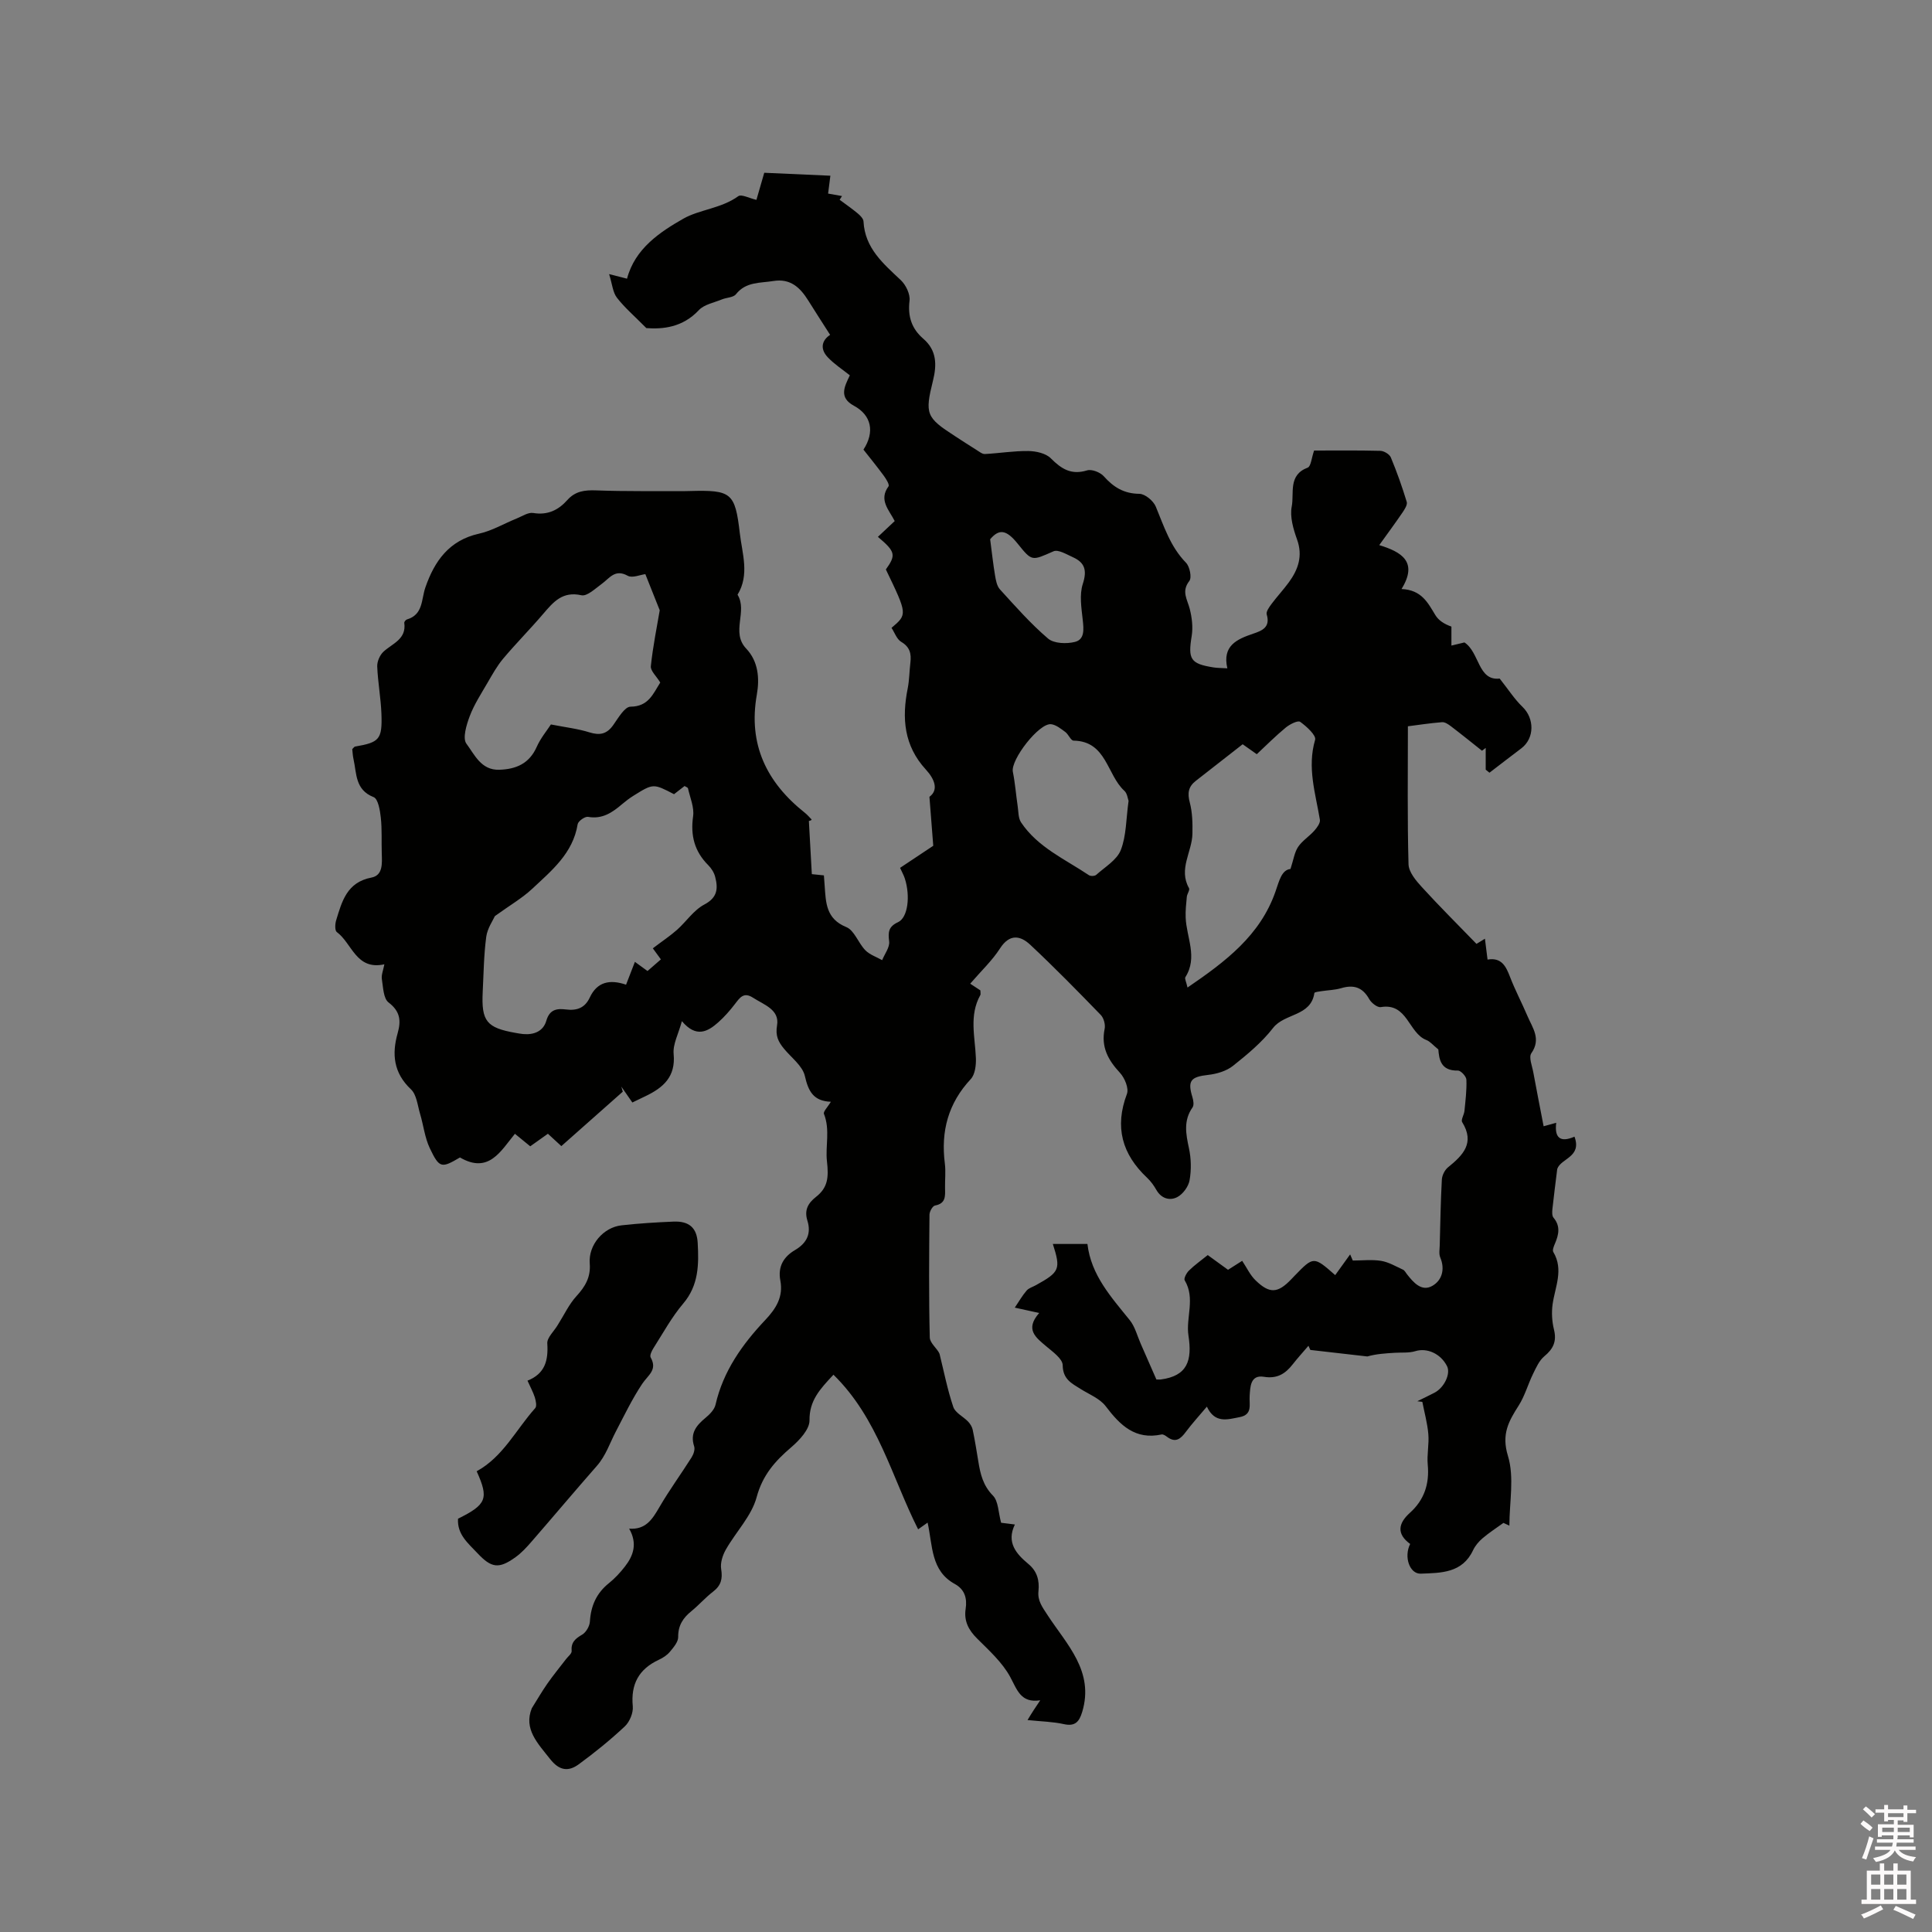 <svg enable-background="new 0 0 400 400" viewBox="0 0 400 400" xmlns="http://www.w3.org/2000/svg"><rect x="0" y="0" width="400" height="400" fill="#808080" stroke="none"/><path d="m385.2 377.6.6-.7c.6.4 1.3.9 1.9 1.5l-.6.7c-.8-.5-1.4-1-1.9-1.5zm.3 7.1c.6-1.4 1.1-2.9 1.5-4.5.3.1.6.3.9.4-.5 1.4-1 2.9-1.5 4.4zm.2-10.1.6-.6c.7.5 1.3 1.1 1.9 1.6l-.7.7c-.6-.6-1.2-1.2-1.8-1.7zm8.4-.8h.8v.9h1.8v.7h-1.8v1.8h-.8v-.3h-1.2v.9h3.3v2.6h-.8v-.4h-2.5c0 .3 0 .6-.1.8h3.4v.7h-3.5c0 .3-.1.6-.1.8h4v.7h-3.5c.7.9 1.9 1.3 3.6 1.5-.2.2-.4.5-.6.9-1.9-.3-3.2-1.1-3.8-2.3-.5 1.1-1.8 2-3.9 2.4-.2-.3-.4-.5-.6-.8 1.9-.4 3.1-.9 3.6-1.7h-3.2v-.7h3.5c.1-.2.1-.5.2-.8h-3.3v-.7h3.4c0-.2 0-.5 0-.8h-2.4v.3h-.8v-2.6h3.3v-.9h-1.2v.3h-.8v-1.8h-1.8v-.7h1.8v-.9h.8v.9h3.2zm-4.4 5.5h2.4c0-.3 0-.6 0-.9h-2.4zm1.2-3.1h3.2v-.8h-3.2zm4.4 2.2h-2.4v.9h2.5v-.9z" fill="#fcfafa"/><path d="m389.2 385.8h.9v1.5h1.9v-1.5h.9v1.5h2.7v6h1.1v.9h-11.3v-.9h1.1v-6h2.7zm.2 8.7.5.8c-1.2.6-2.5 1.3-4 1.9-.2-.3-.3-.6-.6-.8 1.6-.6 3-1.3 4.1-1.9zm-2-4.3h1.9v-2.1h-1.9zm0 3.1h1.9v-2.2h-1.9zm2.7-3.1h1.9v-2.1h-1.9zm0 3.1h1.9v-2.2h-1.9zm2.4 1.3c1.4.6 2.7 1.2 4.1 1.8l-.5.9c-1.5-.7-2.8-1.4-4.1-1.9zm2.2-6.5h-1.9v2.1h1.9zm-1.9 5.2h1.9v-2.2h-1.9z" fill="#fcfafa"/><g fill="#010100"><path d="m215.37 352.03c-4.05.62-4.77-2.17-6.23-4.86-1.63-2.99-4.35-5.45-6.82-7.91-1.8-1.78-2.78-3.66-2.39-6.18.33-2.17-.2-4.01-2.24-5.13-5-2.74-4.57-7.9-5.64-12.71-.83.59-1.52 1.08-1.96 1.39-5.45-10.79-8.3-22.97-17.53-32.01-2.85 3.03-5.01 5.38-4.96 9.45.02 1.86-2.08 4.11-3.76 5.55-3.36 2.87-5.95 5.76-7.19 10.37-1.05 3.89-4.29 7.17-6.37 10.83-.67 1.18-1.18 2.77-.97 4.04.33 2.03-.03 3.41-1.67 4.67-1.59 1.22-2.93 2.77-4.49 4.04-1.74 1.41-2.77 2.97-2.74 5.36.01 1.02-.97 2.16-1.72 3.06-.59.71-1.46 1.27-2.31 1.66-4.12 1.93-5.81 5.03-5.37 9.62.13 1.35-.65 3.22-1.65 4.16-3 2.81-6.22 5.42-9.54 7.85-2.12 1.55-4 1.35-5.91-1.07-2.6-3.3-5.53-6.23-3.81-10.53 1.07-1.71 2.08-3.46 3.23-5.11 1.22-1.74 2.57-3.39 3.87-5.08.41-.54 1.19-1.13 1.15-1.64-.16-1.8.74-2.58 2.17-3.41.81-.47 1.55-1.75 1.61-2.7.2-3.27 1.36-5.9 3.95-7.97 1.23-.99 2.33-2.18 3.3-3.43 1.78-2.28 2.63-4.78.88-7.85 3.46.26 4.82-1.98 6.26-4.45 2.05-3.53 4.47-6.83 6.65-10.28.41-.64.76-1.65.55-2.3-.9-2.73.46-4.35 2.37-5.93.86-.71 1.82-1.69 2.05-2.7 1.59-6.96 5.55-12.51 10.31-17.55 2.24-2.37 3.75-4.81 3.11-8.16-.55-2.88.68-4.93 3.06-6.32 2.42-1.43 3.38-3.39 2.54-6.09-.67-2.15.11-3.6 1.8-4.92 2.45-1.92 2.63-4.04 2.25-7.37-.35-3.12.69-6.51-.62-9.8-.19-.47.77-1.4 1.43-2.51-3.63-.14-4.66-2.19-5.38-5.33-.48-2.12-2.83-3.82-4.36-5.7-1.14-1.4-1.77-2.62-1.4-4.79.56-3.26-2.71-4.26-4.97-5.72-1.97-1.28-2.76.03-3.78 1.34-1.03 1.34-2.16 2.63-3.42 3.75-2.21 1.97-4.59 3.25-7.53-.24-.71 2.63-1.9 4.77-1.71 6.79.45 4.75-2.17 6.99-5.85 8.75-.76.36-1.52.73-2.7 1.3-.72-1.04-1.5-2.17-2.28-3.29.1.35.2.7.3 1.05-4.18 3.7-8.35 7.4-12.72 11.27-.92-.85-1.81-1.67-2.78-2.56-1.21.86-2.4 1.7-3.66 2.6-1.05-.86-2.03-1.66-3.17-2.59-2.93 3.55-5.41 8.37-11.38 4.9-3.82 2.25-4.26 2.26-6.24-1.91-1.05-2.2-1.31-4.76-2.02-7.13-.52-1.74-.71-3.96-1.89-5.07-3.6-3.39-3.98-7.29-2.75-11.62.73-2.59.54-4.51-1.88-6.36-1.08-.83-1.12-3.15-1.39-4.83-.14-.86.28-1.8.52-3.07-5.88 1.28-6.67-4.34-9.85-6.68-.42-.31-.37-1.66-.14-2.41 1.2-3.93 2.22-7.9 7.32-8.87 2.41-.46 2.19-2.97 2.13-5-.08-2.48.07-4.97-.2-7.43-.16-1.49-.56-3.86-1.48-4.22-3.87-1.52-3.5-4.9-4.17-7.87-.16-.71-.19-1.45-.26-2.07.27-.26.41-.5.58-.53 5.05-.87 5.65-1.48 5.46-6.78-.12-3.27-.74-6.53-.87-9.81-.04-1.02.54-2.35 1.29-3.05 1.86-1.72 4.79-2.57 4.31-5.98-.03-.21.31-.63.55-.7 3.4-1.01 2.95-4.13 3.82-6.63 1.88-5.43 4.91-9.76 11.11-11.13 2.68-.59 5.16-2.08 7.74-3.12 1.15-.46 2.41-1.34 3.49-1.16 2.99.49 5.2-.6 7.06-2.69 1.65-1.85 3.6-2.08 5.98-1.99 6.12.23 12.26.12 18.39.15.32 0 .64-.01.95-.02 8.63-.23 9.4.31 10.38 8.74.49 4.23 2.06 8.58-.47 12.73 2.14 3.45-1.43 7.75 1.79 11.15 2.51 2.65 2.8 6.16 2.2 9.56-1.82 10.3 2.04 18.17 9.96 24.45.49.39.91.88 1.35 1.34.07.07.09.19-.53.35.2 3.6.4 7.2.61 11 .73.08 1.52.16 2.5.26.06.75.11 1.46.16 2.18.25 3.47.27 6.81 4.47 8.52 1.68.68 2.49 3.31 3.95 4.8.91.93 2.3 1.38 3.48 2.05.52-1.3 1.6-2.66 1.45-3.87-.25-1.95-.14-3.08 1.85-4 2.03-.94 2.57-5.39 1.39-9.05-.22-.68-.59-1.32-.98-2.19 2.4-1.59 4.74-3.16 6.87-4.57-.26-3.38-.5-6.4-.79-10.14 1.99-1.45 1.01-3.74-.74-5.64-4.53-4.93-5-10.62-3.76-16.8.35-1.76.34-3.58.56-5.37.21-1.82-.1-3.21-1.9-4.27-.93-.55-1.37-1.93-2.01-2.9 3.3-2.8 3.3-2.8-1.17-12.09 2.14-3 1.99-3.68-1.65-6.75 1.14-1.07 2.26-2.13 3.48-3.27-1.15-2.29-3.37-4.35-1.28-7.19.24-.32-.48-1.51-.95-2.15-1.37-1.87-2.84-3.67-4.24-5.45 2.38-3.66 1.65-7.13-1.97-9.08-3.14-1.7-2.01-3.9-.85-6.3-1.55-1.24-3.23-2.32-4.57-3.74-1.79-1.9-1.06-3.64.49-4.64-1.57-2.45-3.07-4.78-4.54-7.13-1.67-2.66-3.67-4.59-7.21-4.02-2.76.45-5.68.12-7.75 2.74-.55.69-1.94.67-2.91 1.07-1.64.68-3.67 1.04-4.78 2.23-3.36 3.59-7.47 3.96-10.86 3.71-2.44-2.47-4.48-4.21-6.09-6.29-.86-1.11-.97-2.81-1.62-4.89 1.9.49 2.75.71 3.71.95 1.63-6.26 6.9-9.71 11.65-12.42 3.31-1.89 7.88-2.12 11.38-4.66.65-.47 2.3.43 3.76.76.47-1.64 1.02-3.54 1.62-5.61 4.5.2 8.96.4 13.69.61-.21 1.64-.33 2.55-.47 3.7.93.17 1.91.34 2.88.51-.16.26-.33.52-.49.77 1.26.94 2.56 1.84 3.76 2.84.51.43 1.15 1.07 1.18 1.65.29 5.56 4.11 8.74 7.74 12.17 1.04.99 1.95 2.89 1.79 4.23-.4 3.26.44 5.81 2.86 7.89 2.82 2.43 2.79 5.44 1.99 8.69-1.71 6.89-1.41 7.61 4.52 11.44 1.51.98 3.02 1.97 4.55 2.92.53.33 1.14.84 1.69.81 3-.16 5.99-.66 8.98-.62 1.59.02 3.62.46 4.66 1.51 2.2 2.21 4.24 3.5 7.5 2.5.97-.3 2.73.39 3.46 1.21 2.02 2.27 4.18 3.61 7.37 3.64 1.18.01 2.9 1.45 3.4 2.64 1.7 4.1 3.02 8.31 6.26 11.63.78.8 1.23 3.07.69 3.77-1.69 2.16-.42 3.81.08 5.77.46 1.8.7 3.79.41 5.6-.79 4.84-.28 5.77 4.51 6.53.8.13 1.63.11 2.87.19-1.09-4.68 1.97-6.03 5.34-7.17 1.87-.63 3.6-1.33 2.81-3.99-.17-.58.52-1.52.99-2.16 1.14-1.53 2.45-2.93 3.58-4.47 1.95-2.67 2.94-5.47 1.71-8.89-.77-2.16-1.52-4.69-1.1-6.83.54-2.74-.8-6.51 3.3-8.04.68-.25.8-2.03 1.33-3.54 4.23 0 8.98-.06 13.72.06.76.02 1.9.71 2.17 1.37 1.25 3 2.34 6.08 3.29 9.2.18.6-.44 1.56-.89 2.22-1.49 2.18-3.06 4.31-4.8 6.73 4.6 1.41 8.09 3.44 4.61 9.09 4.18.18 5.47 2.88 7.01 5.41.64 1.05 1.76 1.82 3.32 2.37v3.93c.95-.23 1.83-.44 2.7-.65 3.15 2.06 2.77 8 7.29 7.48 1.82 2.29 3.07 4.27 4.72 5.85 2.51 2.41 2.52 6.51-.24 8.6-2.21 1.67-4.4 3.36-6.59 5.04-.26-.21-.52-.42-.78-.63 0-1.5 0-3 0-4.5-.26.19-.52.38-.77.58-2.13-1.69-4.24-3.4-6.41-5.05-.54-.41-1.26-.91-1.86-.86-2.52.2-5.02.59-7.07.85 0 9.72-.13 19.15.13 28.56.04 1.61 1.53 3.39 2.75 4.72 3.59 3.94 7.38 7.7 11.32 11.77.11-.07.8-.48 1.75-1.07.19 1.49.35 2.8.54 4.32 2.9-.49 3.81 1.39 4.66 3.6 1.06 2.76 2.46 5.39 3.62 8.12 1.04 2.44 2.86 4.71.79 7.67-.58.83.17 2.64.41 3.99.67 3.65 1.39 7.28 2.13 11.13.85-.24 1.62-.45 2.61-.72-.39 3.07.8 4.18 3.78 2.87 1.57 4.26-2.82 4.47-3.57 6.69-.34 2.76-.7 5.52-1 8.29-.06.59-.1 1.4.22 1.79 1.48 1.75 1.1 3.5.32 5.34-.24.56-.59 1.39-.35 1.78 2.18 3.67.36 7.2-.15 10.81-.24 1.72-.13 3.58.29 5.27.59 2.41-.15 3.97-2 5.5-1.07.89-1.71 2.36-2.35 3.67-1.05 2.15-1.69 4.53-2.96 6.53-2.07 3.25-3.61 5.92-2.23 10.42 1.36 4.43.3 9.61.3 14.45-.41-.19-.82-.38-1.23-.57-1.45 1.05-2.96 2.02-4.32 3.18-.79.67-1.53 1.55-1.97 2.48-2.23 4.75-6.62 4.69-10.82 4.85-2.29.09-3.56-3.45-2.2-6.15-2.83-2.06-2.51-4.24-.05-6.45 2.96-2.66 4.06-5.98 3.69-9.95-.2-2.09.3-4.25.12-6.35-.19-2.24-.81-4.45-1.24-6.67-.35-.04-.69-.09-1.04-.13 1.19-.59 2.38-1.15 3.55-1.76 2.05-1.07 3.39-3.96 2.6-5.51-1.34-2.63-4.18-3.83-6.55-3.1-1.33.41-2.84.25-4.27.34-1.92.12-3.83.23-5.68.76-3.93-.45-7.87-.9-11.8-1.35-.13-.29-.26-.58-.39-.86-1.09 1.28-2.23 2.52-3.26 3.84-1.53 1.96-3.23 3.03-5.97 2.58-2.83-.47-2.82 2.18-2.94 3.91-.13 1.88.67 3.92-2.11 4.45-2.5.48-5.09 1.35-6.75-2.18-1.58 1.88-3.05 3.48-4.35 5.22-1.08 1.45-2.12 2.35-3.88 1.04-.33-.25-.81-.57-1.14-.5-5.47 1.18-8.6-1.92-11.58-5.85-1.21-1.59-3.41-2.45-5.2-3.57-1.86-1.17-3.67-2.02-3.7-4.92-.02-1.32-2.04-2.76-3.37-3.88-2.19-1.85-4.5-3.51-1.5-6.93-1.74-.38-2.92-.64-5.05-1.11.92-1.36 1.58-2.53 2.45-3.53.46-.53 1.26-.75 1.91-1.11 4.95-2.74 5.19-3.31 3.52-8.54h7.16c.75 6.45 4.92 11 8.77 15.78 1.09 1.36 1.54 3.24 2.27 4.89 1.1 2.5 2.2 5 3.24 7.39.49 0 .69.02.89 0 5.55-.73 6.54-3.94 5.75-9.07-.58-3.72 1.47-7.71-.78-11.46-.23-.38.37-1.53.88-2.02 1.12-1.11 2.43-2.03 3.89-3.21 1.35.98 2.7 1.96 4.2 3.05 1.02-.65 2.05-1.3 2.93-1.86.95 1.42 1.65 2.97 2.79 4.06 2.89 2.8 4.59 2.66 7.36-.23l.66-.69c3.98-4.11 3.98-4.11 8.45-.18 1.02-1.41 2.06-2.85 3.09-4.29.18.42.36.85.55 1.27 1.96 0 3.97-.24 5.88.07 1.56.26 3.03 1.14 4.51 1.82.35.16.57.62.83.95 1.35 1.72 3.03 3.66 5.24 2.41 1.98-1.12 2.69-3.41 1.65-5.88-.31-.73-.13-1.67-.11-2.51.12-4.54.19-9.09.44-13.63.05-.88.6-1.98 1.28-2.53 3.08-2.5 5.61-5.02 2.93-9.35-.3-.49.39-1.52.47-2.32.21-2.16.49-4.33.4-6.48-.03-.68-1.15-1.89-1.75-1.88-3.64.09-3.89-2.45-4.06-4.38-1.1-.88-1.69-1.64-2.46-1.94-3.74-1.43-3.9-7.76-9.45-6.82-.71.12-1.96-.87-2.4-1.66-1.37-2.45-3.21-3.03-5.8-2.26-1.31.39-2.72.41-4.08.62-.52.08-1.44.18-1.47.38-.73 4.89-6.16 4.15-8.55 7.23-2.31 2.98-5.32 5.48-8.3 7.85-1.36 1.08-3.34 1.67-5.11 1.87-3.66.41-4.34 1.2-3.29 4.63.2.66.36 1.63.02 2.11-1.91 2.72-1.38 5.48-.74 8.45.46 2.14.51 4.48.13 6.63-.23 1.3-1.37 2.87-2.54 3.48-1.52.8-3.29.35-4.33-1.47-.52-.91-1.16-1.81-1.92-2.52-5.2-4.89-6.77-10.51-4.18-17.37.43-1.15-.47-3.32-1.45-4.37-2.45-2.64-3.94-5.34-3.17-9.08.19-.89-.17-2.25-.8-2.9-4.78-4.93-9.59-9.84-14.6-14.53-2.04-1.91-4.27-2.32-6.25.75-1.64 2.55-3.92 4.68-6.18 7.31.92.61 1.61 1.06 2.11 1.39 0 .55.08.8-.01.96-2.37 4.23-1.09 8.68-.92 13.08.05 1.45-.17 3.36-1.06 4.32-4.68 5.01-6.22 10.82-5.37 17.48.21 1.67.01 3.39.04 5.09.03 1.62.2 3.19-2.07 3.61-.5.09-1.14 1.22-1.15 1.88-.08 8.48-.15 16.97.06 25.45.03 1.17 1.58 2.3 2.02 3.37.91 3.68 1.64 7.43 2.85 11.01.41 1.21 2.06 1.98 3.06 3.02.43.45.82 1.07.95 1.67.46 2.18.81 4.38 1.17 6.57.42 2.61.97 5 3.03 7.09 1.13 1.15 1.1 3.45 1.69 5.62.52.07 1.49.19 2.85.36-1.8 3.71.27 6.07 2.79 8.17 1.83 1.52 2.32 3.41 2.09 5.66-.2 1.97.8 3.26 1.89 4.94 3.93 6.03 9.71 11.6 7.17 20.03-.61 2.01-1.44 3.06-3.81 2.53-2.24-.5-4.58-.54-7.51-.84.93-1.57 1.64-2.62 2.63-4.09zm-112.91-162.36c-.39.88-1.55 2.52-1.79 4.29-.5 3.76-.54 7.58-.73 11.38-.3 6.1.8 7.45 6.8 8.51.52.09 1.04.19 1.57.24 2.24.2 4.17-.57 4.8-2.76.68-2.35 2.19-2.57 4.08-2.33 2.22.28 3.9-.3 4.91-2.46 1.52-3.27 4.15-3.82 7.52-2.67.61-1.57 1.19-3.08 1.83-4.73.89.65 1.63 1.19 2.61 1.9 1.01-.88 1.94-1.69 2.77-2.41-1-1.36-1.6-2.18-1.67-2.29 1.96-1.49 3.56-2.55 4.98-3.8 1.94-1.72 3.48-4.11 5.69-5.27 2.76-1.46 2.85-3.35 2.24-5.72-.22-.88-.78-1.77-1.43-2.42-2.85-2.85-3.71-6.13-3.14-10.13.26-1.84-.63-3.86-1.06-5.78-.05-.2-.47-.32-.71-.48-.79.61-1.51 1.17-2.18 1.69-4.29-2.23-4.3-2.24-8.4.32-.8.5-1.57 1.08-2.29 1.69-2.05 1.75-4.13 3.22-7.12 2.68-.63-.11-2.03.88-2.14 1.52-.98 6.06-5.43 9.64-9.48 13.44-2.05 1.9-4.56 3.35-7.66 5.59zm34.24-48.36c-.79-1.31-2.05-2.42-1.95-3.39.43-4.12 1.27-8.19 1.84-11.57-1.09-2.73-1.98-4.98-2.98-7.48-1.03.12-2.69.86-3.64.34-2.65-1.48-3.77.51-5.39 1.68-1.33.96-3.03 2.62-4.21 2.35-3.93-.88-5.81 1.41-7.92 3.87-2.68 3.14-5.6 6.08-8.26 9.24-1.28 1.52-2.26 3.3-3.26 5.02-1.31 2.26-2.77 4.49-3.68 6.91-.68 1.8-1.52 4.58-.68 5.7 1.67 2.23 3.03 5.51 6.79 5.39 3.51-.11 6.23-1.28 7.77-4.75.79-1.79 2.1-3.35 2.93-4.63 3 .59 5.57.88 7.99 1.64 2.15.67 3.6.35 4.92-1.52 1.03-1.45 2.35-3.78 3.57-3.8 3.73-.02 4.68-2.68 6.16-5zm120.58 12.78c-3.26 2.54-6.49 5.07-9.73 7.6-1.52 1.19-1.73 2.53-1.22 4.45.55 2.07.59 4.32.55 6.48-.07 3.75-2.94 7.31-.71 11.26.22.38-.39 1.17-.45 1.78-.14 1.44-.3 2.89-.24 4.32.16 4.1 2.55 8.21-.06 12.33-.19.3.18.95.44 2.15 7.89-5.39 15.04-10.78 18.21-19.86.79-2.26 1.27-4.49 3.11-4.69.64-1.95.83-3.45 1.58-4.57.86-1.28 2.3-2.17 3.35-3.35.56-.63 1.27-1.59 1.16-2.27-.91-5.48-2.67-10.82-.99-16.55.27-.91-1.77-2.78-3.09-3.72-.48-.35-2.15.5-2.97 1.17-2.1 1.73-4.03 3.67-6.02 5.53-1.05-.74-1.9-1.34-2.92-2.06zm-23.62 11.72c-.17-.43-.27-1.54-.87-2.08-3.64-3.31-3.67-10.28-10.52-10.39-.57-.01-1.04-1.29-1.71-1.79-.9-.66-1.9-1.48-2.93-1.61-2.49-.31-8.43 7.38-7.93 9.85.47 2.35.65 4.76 1 7.13.17 1.13.11 2.45.69 3.33 3.45 5.18 9.12 7.63 14.06 10.95.35.23 1.21.2 1.51-.07 1.81-1.63 4.28-3.07 5.09-5.14 1.16-2.97 1.08-6.42 1.61-10.18zm-28.66-54.16c.37 2.81.62 5.15 1.01 7.47.17 1.01.38 2.21 1.02 2.91 3.2 3.51 6.36 7.11 9.96 10.18 1.22 1.04 3.83 1.13 5.57.69 2.04-.52 1.82-2.63 1.61-4.55-.27-2.47-.72-5.19.01-7.45.91-2.8.44-4.42-2.06-5.54-1.29-.58-3.03-1.65-4-1.22-4.51 1.98-4.43 2.14-7.43-1.59-2.39-2.97-3.87-3.05-5.69-.9z"/><path d="m109.21 285.85c3.64-1.44 4.33-4.19 4.1-7.71-.08-1.22 1.45-2.55 2.24-3.94 1.25-1.97 2.25-4.16 3.8-5.85 1.82-1.99 2.97-3.92 2.75-6.75-.31-3.82 2.79-7.49 6.59-7.91 3.57-.4 7.17-.62 10.77-.77 3.19-.13 4.82 1.27 4.99 4.4.25 4.46.22 8.78-3 12.57-2.38 2.8-4.17 6.11-6.16 9.23-.36.56-.81 1.51-.58 1.92 1.46 2.6-.52 3.63-1.75 5.47-2.08 3.12-3.76 6.63-5.48 9.92-1.22 2.33-2.04 4.94-3.91 7.07-4.53 5.16-8.95 10.42-13.45 15.6-1.03 1.19-2.12 2.39-3.39 3.3-3.46 2.5-5 2.23-7.87-.82-1.95-2.07-4.24-3.9-4.03-7.15 5.92-2.93 6.41-4.17 3.86-9.82 5.48-3 8.15-8.64 12.12-13.07.37-.41.13-1.54-.09-2.26-.35-1.07-.91-2.09-1.51-3.43z"/></g></svg>